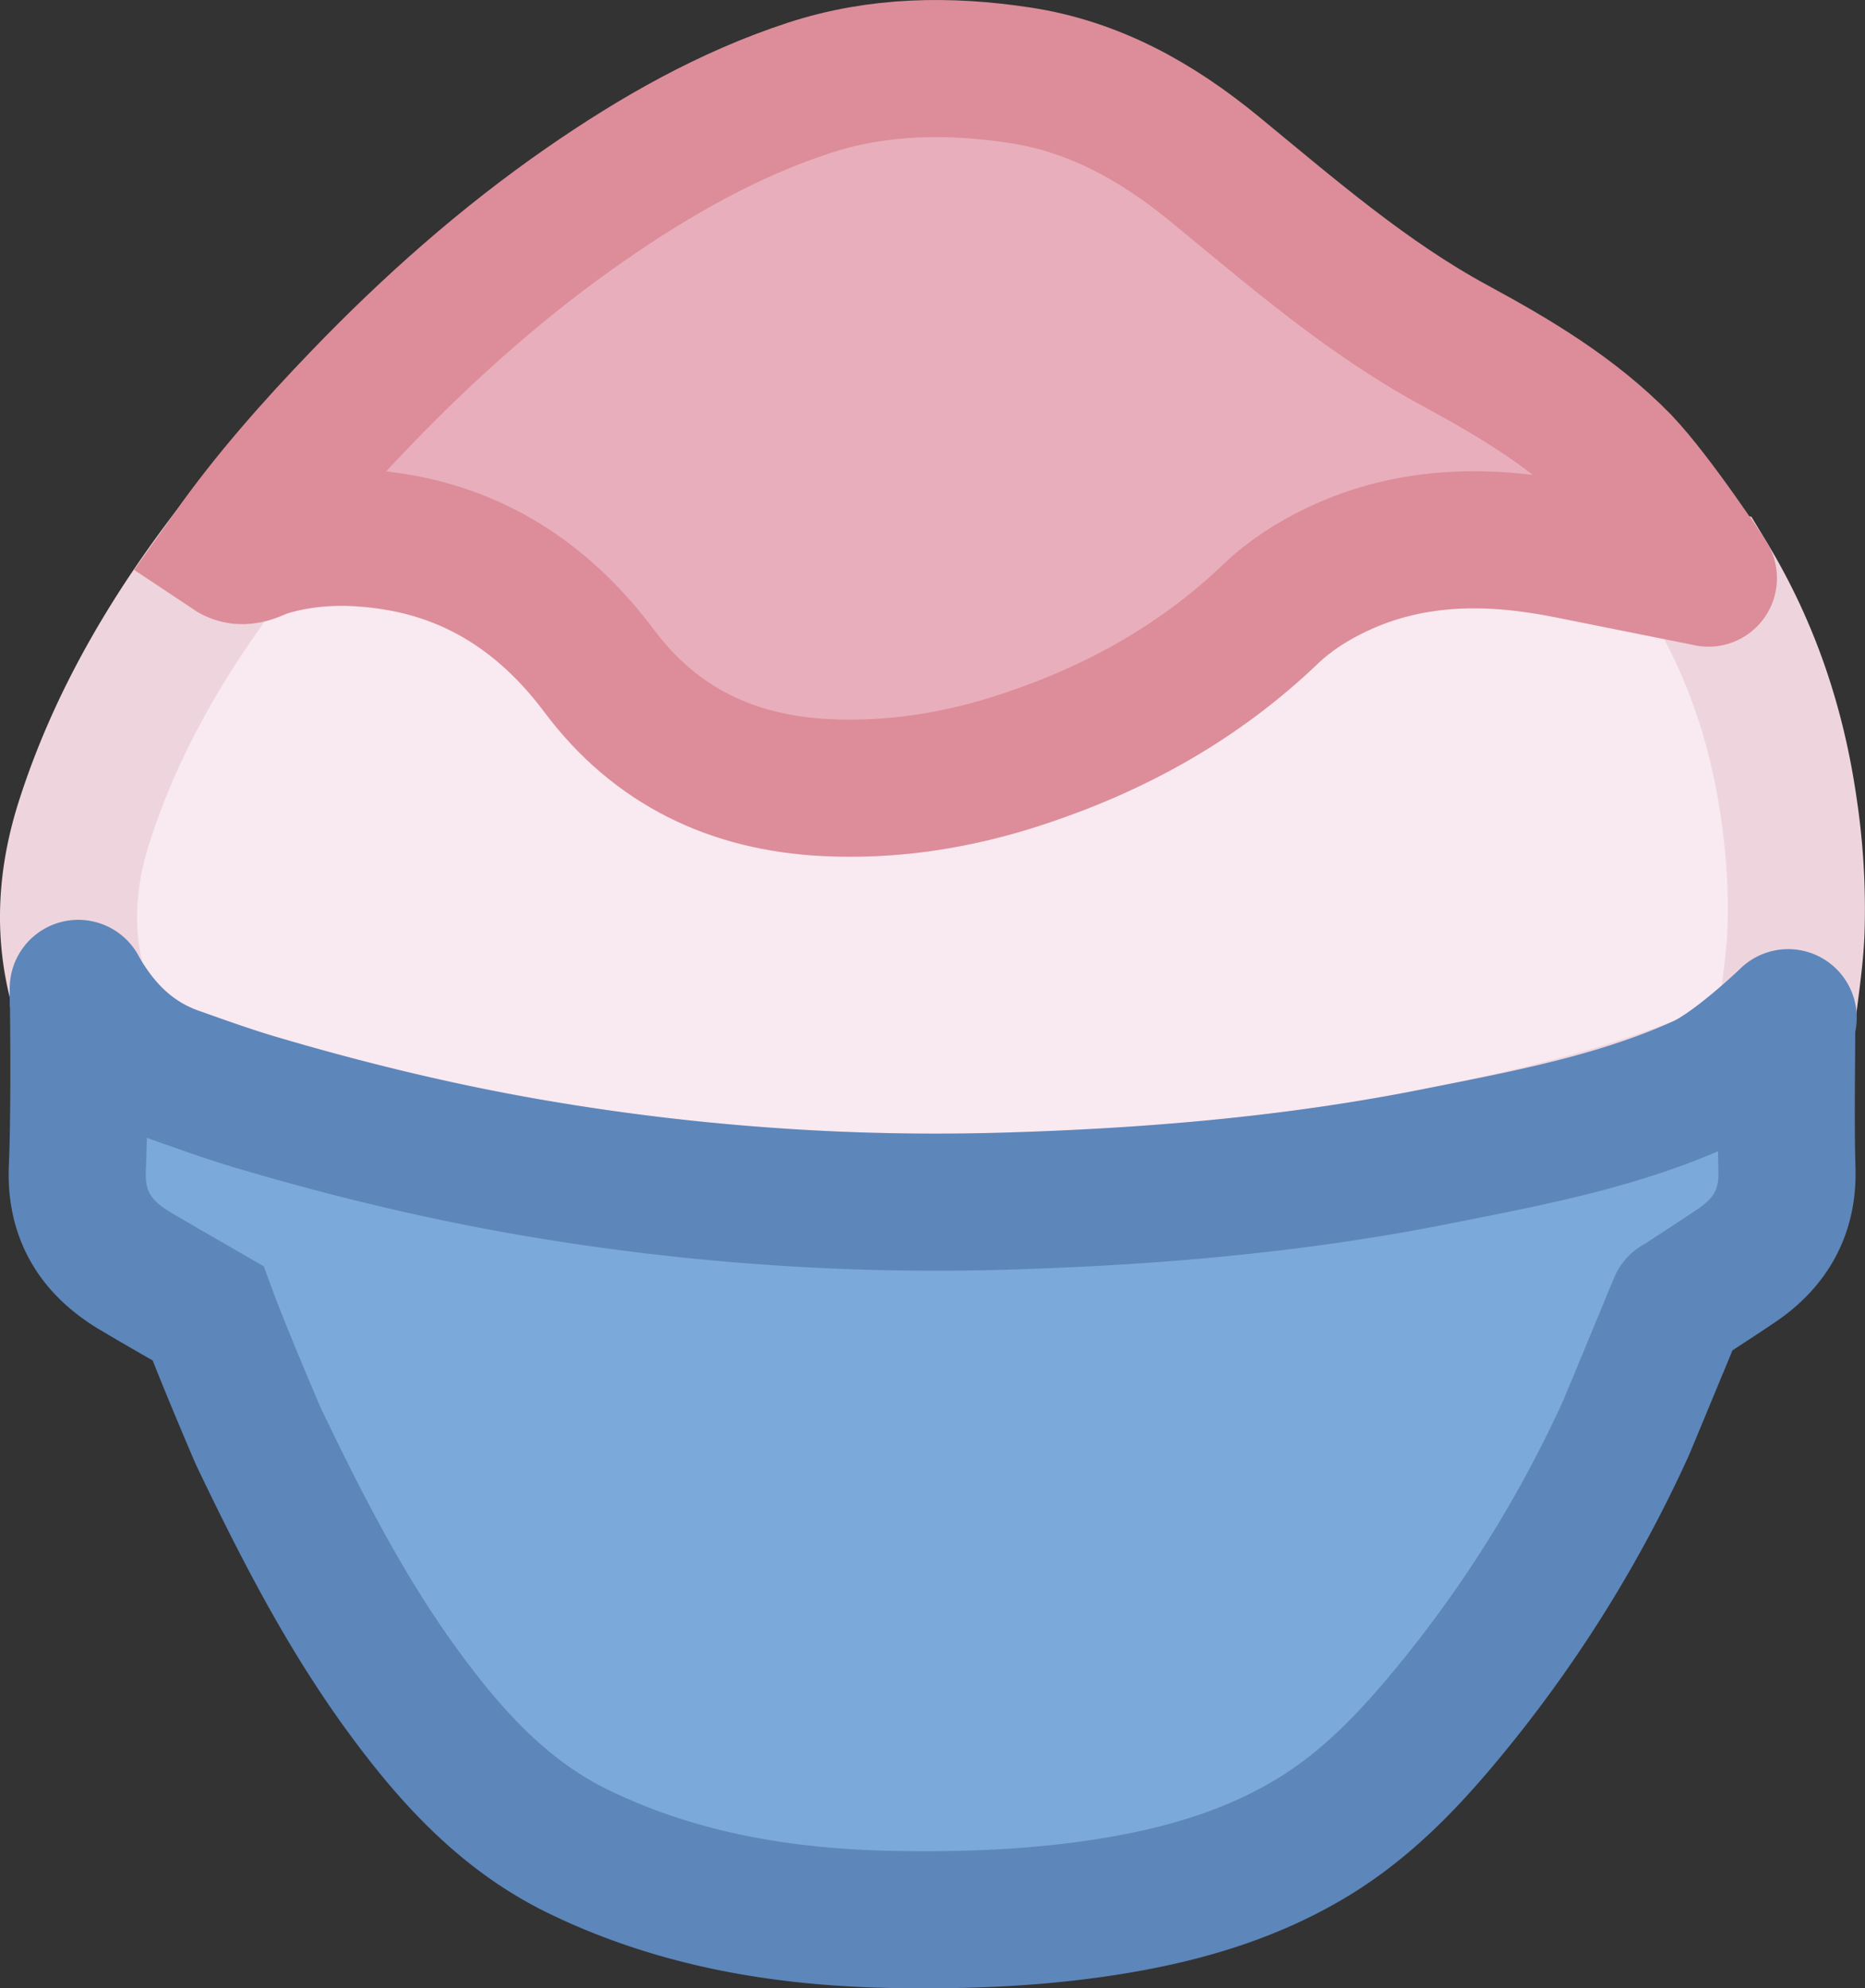 <svg xmlns="http://www.w3.org/2000/svg" viewBox="0 0 998.62 1064.69"><rect x="0" y="0" width="998.62" height="1064.69" fill="#333333" stroke="none"/><defs><style>.cls-1{fill:#f9e9f1;stroke:#eed5dd;}.cls-1,.cls-2,.cls-3{stroke-miterlimit:10;stroke-width:73.41px;}.cls-2{fill:#e9aebb;stroke:#dc8d99;}.cls-3{fill:#7ba9d9;stroke:#5d86ba;}</style></defs><g id="Livello_2" data-name="Livello 2"><g id="Livello_7" data-name="Livello 7"><path class="cls-1" d="M914.74,309.54c23,38.08,36.77,79.14,43.08,123.26a363.26,363.26,0,0,1,3.87,65.62c-.61,15.8-3.25,31.53-5,47.28-10.61,17.57-26.9,27.15-45.57,34.55-46.18,18.3-94.21,29.46-142.72,39.1C691,634.75,612.58,641.16,533.83,643.3a1258.93,1258.93,0,0,1-134.67-3.69q-54.65-4.38-108.57-13.42c-51.78-8.62-102.76-20.91-153.09-35.78-14.59-4.31-28.95-9.48-43.31-14.56-23.71-8.38-40.25-25-52.28-46.52-8.34-30.18-6.23-59.92,3.27-89.51,17-53.05,44.78-100.2,78.42-144.19,7,4.66,13.16-.3,19.22-2.15,22.83-7,46.39-7,69.09-3.27,45.59,7.45,81.35,32.2,109,69.13,30.24,40.44,71.47,60,121.35,62.42,36.13,1.78,70.87-3.8,105.44-15.22,50-16.53,94.56-41.3,132.63-77.7,10.53-10.07,22.7-17.8,35.84-24,40-18.89,81.59-18.75,123.86-10.27Z"/><path class="cls-2" d="M914.74,309.54l-74.75-15c-42.27-8.48-83.86-8.62-123.86,10.27-13.14,6.22-25.31,13.95-35.84,24-38.07,36.4-82.59,61.17-132.63,77.7-34.57,11.42-69.31,17-105.44,15.22-49.88-2.46-91.11-22-121.35-62.42-27.61-36.93-63.37-61.68-109-69.13-22.7-3.71-46.26-3.69-69.09,3.27-6.06,1.85-12.25,6.81-19.22,2.15C144.5,266.05,168.47,239,193.52,213c36.73-38.13,76.22-73.19,119.83-103.44C350.73,83.63,390,61.2,433.4,47c36.84-12,74.66-12.48,112.79-6.69,40,6.09,73.62,25.12,104.4,50.39,41.12,33.78,81.42,68.85,128.52,94.37,32.26,17.47,63.52,36.1,89.33,62.53C887.22,267.36,916.07,311.58,914.74,309.54Z"/><path class="cls-3" d="M956.71,545.7c6.15-6-25.37,25.41-45.57,34.55-45.26,20.48-94.21,29.46-142.72,39.1C691,634.75,612.58,641.16,533.83,643.3a1258.93,1258.93,0,0,1-134.67-3.69q-54.66-4.38-108.57-13.42c-51.78-8.62-102.76-20.91-153.09-35.78-14.59-4.31-28.95-9.48-43.3-14.56-23.72-8.38-40.26-25-52.29-46.52,0-2.6,1,62.56-.5,95.85-1.14,25.68,9.94,42.83,30.78,55.3,13,7.75,26.12,15.17,39.18,22.74,7.73,21,26.45,64.8,27.08,66.12,22.69,47.41,46.53,94.19,77.73,136.77,25.45,34.74,53.94,66.14,93.53,85.38,53.08,25.78,109.72,35.23,168.14,36.33,39.29.74,78.52-.79,117.32-7.09,38.48-6.24,75.54-17,109.19-37.76,30.67-19,54.36-45.09,76.6-72.69a683.46,683.46,0,0,0,89.58-145.34c1.23-2.72,29.49-71.18,27.49-66.32-.07,0,22.57-14.65,32.26-21.26,17.84-12.18,27.16-28.58,26.55-50.89C956.09,599.57,956.69,572.63,956.71,545.7Z"/></g></g></svg>